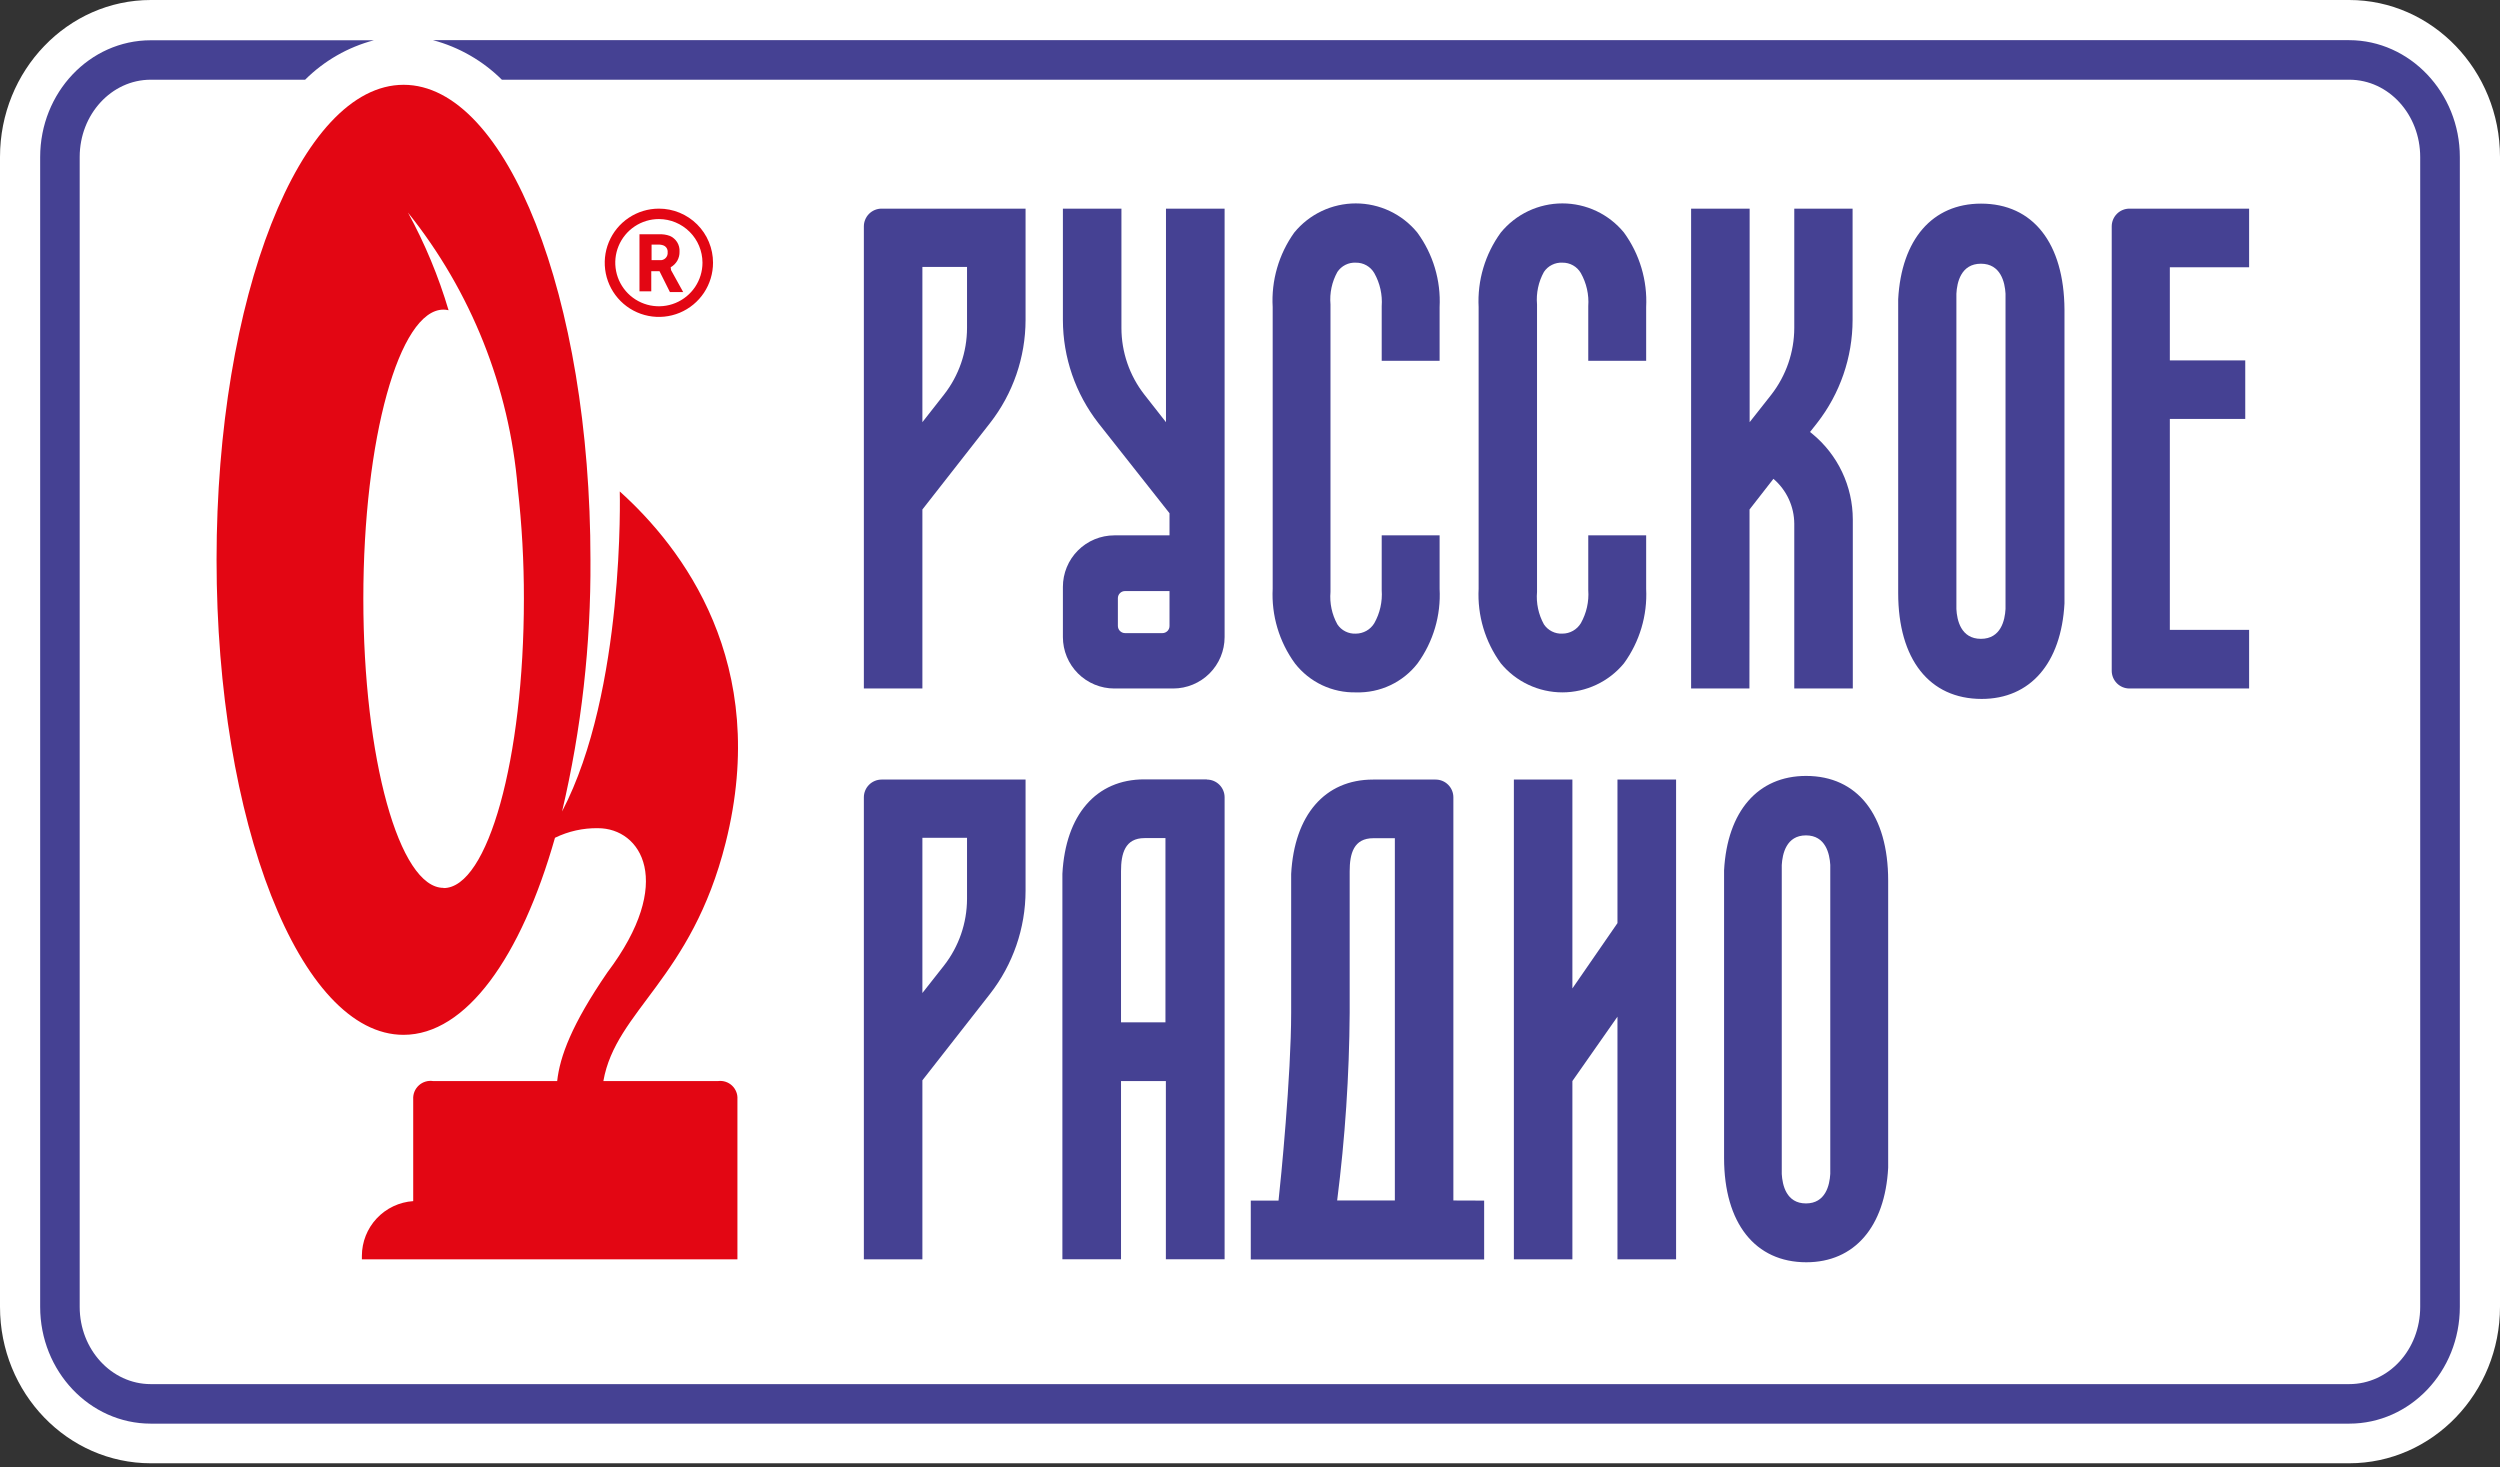 <svg width="138" height="81" viewBox="0 0 138 81" fill="none" xmlns="http://www.w3.org/2000/svg">
<rect x="0" y="0" width="138" height="81" fill="#333333" stroke="none"/>
<path fill-rule="evenodd" clip-rule="evenodd" d="M129.673 0H8.327C3.737 0 0 3.887 0 8.666V72.135C0 76.915 3.737 80.773 8.327 80.773H129.673C134.28 80.773 138 76.886 138 72.135V8.666C138 3.887 134.263 0 129.673 0Z" fill="white"/>
<path fill-rule="evenodd" clip-rule="evenodd" d="M24.479 49.01C22.037 49.01 20.056 41.863 20.056 33.047C20.056 24.231 22.037 17.091 24.479 17.091C24.574 17.091 24.669 17.102 24.761 17.125C24.207 15.255 23.456 13.448 22.521 11.736C26.007 16.088 28.116 21.381 28.579 26.938C28.809 28.97 28.923 31.014 28.919 33.059C28.919 41.875 26.932 49.021 24.49 49.021L24.479 49.01ZM39.641 59.674H33.306C33.992 55.77 38.167 54.037 40.055 46.522C42.554 36.594 37.648 30.22 34.211 27.128C34.211 27.128 34.51 38.126 31.026 44.794C32.097 40.241 32.623 35.577 32.593 30.899C32.593 16.423 27.986 4.681 22.279 4.681C16.573 4.681 11.954 16.423 11.954 30.899C11.954 45.376 16.561 57.123 22.273 57.123C25.729 57.123 28.763 52.833 30.635 46.245C31.373 45.885 32.186 45.703 33.007 45.716C35.385 45.716 37.291 48.687 33.525 53.68C31.55 56.559 30.905 58.327 30.756 59.674H23.903C23.762 59.653 23.619 59.664 23.483 59.706C23.347 59.747 23.222 59.819 23.118 59.915C23.013 60.011 22.931 60.129 22.877 60.261C22.824 60.392 22.801 60.534 22.809 60.676V66.302C22.042 66.353 21.322 66.694 20.796 67.255C20.27 67.816 19.977 68.556 19.976 69.325V69.515H40.706V60.676C40.715 60.537 40.693 60.397 40.641 60.267C40.59 60.138 40.511 60.021 40.409 59.925C40.307 59.829 40.185 59.757 40.053 59.714C39.92 59.67 39.779 59.657 39.641 59.674Z" fill="#E30613"/>
<path fill-rule="evenodd" clip-rule="evenodd" d="M96.574 32.581V28.124L97.893 26.431C98.251 26.737 98.54 27.116 98.738 27.544C98.937 27.971 99.041 28.436 99.044 28.907V38.005H102.275V28.671C102.273 27.765 102.071 26.871 101.683 26.052C101.295 25.234 100.73 24.512 100.029 23.938L99.914 23.845L100.3 23.356C101.569 21.731 102.26 19.729 102.263 17.667V11.517H99.044V18.104C99.041 19.437 98.595 20.731 97.778 21.784L96.58 23.304V11.517H93.349V38.005H96.568L96.574 32.581Z" fill="#454193"/>
<path fill-rule="evenodd" clip-rule="evenodd" d="M124.151 14.753V11.517H117.54C117.282 11.518 117.034 11.622 116.852 11.805C116.67 11.989 116.567 12.237 116.567 12.496V37.026C116.567 37.285 116.67 37.533 116.852 37.717C117.034 37.9 117.282 38.004 117.54 38.005H124.151V34.769H119.775V23.126H123.938V19.895H119.775V14.753H124.151Z" fill="#454193"/>
<path fill-rule="evenodd" clip-rule="evenodd" d="M89.284 50.956L86.796 54.561V43.032H83.566V69.515H86.796V59.674L89.284 56.121V69.515H92.52V43.032H89.284V50.956Z" fill="#454193"/>
<path fill-rule="evenodd" clip-rule="evenodd" d="M64.356 56.432H61.88V48.094C61.88 47.115 62.099 46.263 63.181 46.263H64.333V56.432H64.356ZM66.619 43.021H63.164C60.509 43.021 58.816 44.973 58.644 48.238C58.644 48.509 58.644 48.756 58.644 48.992V69.51H61.88V59.674H64.356V69.51H67.598V44.011C67.598 43.883 67.573 43.756 67.523 43.637C67.474 43.518 67.402 43.41 67.311 43.319C67.22 43.228 67.112 43.156 66.994 43.107C66.875 43.058 66.748 43.032 66.619 43.032V43.021Z" fill="#454193"/>
<path fill-rule="evenodd" clip-rule="evenodd" d="M101.031 64.799C100.997 65.41 100.778 66.429 99.689 66.429C98.601 66.429 98.388 65.41 98.353 64.805C98.353 64.563 98.353 47.979 98.353 47.749C98.388 47.138 98.601 46.113 99.689 46.113C100.778 46.113 100.997 47.138 101.031 47.743C101.031 48.019 101.031 64.362 101.031 64.799ZM99.695 42.831C97.04 42.831 95.347 44.777 95.169 48.042C95.169 48.313 95.169 48.56 95.169 48.797V63.918C95.169 67.534 96.897 69.677 99.707 69.677C102.361 69.677 104.054 67.725 104.227 64.46C104.227 64.195 104.227 63.947 104.227 63.711V48.607C104.227 44.99 102.534 42.831 99.695 42.831Z" fill="#454193"/>
<path fill-rule="evenodd" clip-rule="evenodd" d="M89.641 36.617C90.508 35.425 90.941 33.972 90.868 32.5V29.552H87.672V32.575C87.718 33.211 87.575 33.845 87.263 34.401C87.157 34.576 87.007 34.721 86.829 34.822C86.65 34.923 86.449 34.976 86.243 34.976C86.044 34.987 85.845 34.945 85.666 34.855C85.487 34.765 85.335 34.63 85.224 34.464C84.923 33.918 84.79 33.294 84.844 32.673V16.803C84.79 16.181 84.922 15.558 85.224 15.012C85.335 14.845 85.487 14.71 85.666 14.621C85.845 14.531 86.044 14.489 86.243 14.499C86.449 14.496 86.653 14.547 86.832 14.648C87.011 14.749 87.16 14.897 87.263 15.075C87.575 15.63 87.718 16.265 87.672 16.901V19.918H90.868V16.953C90.942 15.48 90.509 14.027 89.641 12.835C89.229 12.333 88.71 11.928 88.123 11.65C87.535 11.372 86.893 11.228 86.243 11.228C85.594 11.228 84.952 11.372 84.364 11.65C83.777 11.928 83.258 12.333 82.846 12.835C81.978 14.027 81.545 15.48 81.62 16.953V32.5C81.545 33.973 81.978 35.426 82.846 36.617C83.259 37.118 83.778 37.522 84.366 37.798C84.953 38.075 85.594 38.219 86.243 38.219C86.893 38.219 87.534 38.075 88.121 37.798C88.709 37.522 89.228 37.118 89.641 36.617Z" fill="#454193"/>
<path fill-rule="evenodd" clip-rule="evenodd" d="M110.705 33.617C110.671 34.234 110.452 35.264 109.346 35.264C108.241 35.264 108.022 34.228 107.993 33.617C107.993 33.37 107.993 16.452 107.993 16.216C108.022 15.594 108.246 14.557 109.346 14.557C110.446 14.557 110.671 15.594 110.705 16.21C110.705 16.486 110.705 33.163 110.705 33.617ZM109.352 11.24C106.669 11.24 104.958 13.216 104.78 16.515C104.78 16.786 104.78 17.039 104.78 17.275V32.736C104.78 36.399 106.507 38.581 109.387 38.581C112.07 38.581 113.78 36.612 113.959 33.312C113.959 33.042 113.959 32.794 113.959 32.552V17.085C113.936 13.429 112.225 11.24 109.352 11.24Z" fill="#454193"/>
<path fill-rule="evenodd" clip-rule="evenodd" d="M74.859 38.219C75.511 38.238 76.157 38.103 76.747 37.825C77.336 37.547 77.852 37.133 78.251 36.618C79.116 35.425 79.545 33.972 79.466 32.501V29.552H76.27V32.575C76.316 33.211 76.174 33.846 75.861 34.401C75.755 34.576 75.605 34.721 75.427 34.822C75.248 34.922 75.047 34.976 74.842 34.977C74.642 34.987 74.443 34.945 74.264 34.855C74.086 34.766 73.933 34.631 73.823 34.464C73.521 33.918 73.389 33.295 73.443 32.673V16.803C73.388 16.182 73.52 15.558 73.823 15.012C73.933 14.846 74.086 14.711 74.264 14.621C74.443 14.531 74.642 14.489 74.842 14.5C75.048 14.496 75.251 14.547 75.43 14.649C75.609 14.75 75.758 14.897 75.861 15.076C76.174 15.631 76.316 16.266 76.27 16.901V19.918H79.466V16.953C79.541 15.479 79.106 14.025 78.234 12.836C77.822 12.333 77.304 11.928 76.717 11.65C76.13 11.372 75.489 11.228 74.839 11.228C74.189 11.228 73.548 11.372 72.961 11.65C72.374 11.928 71.856 12.333 71.444 12.836C70.589 14.032 70.168 15.485 70.252 16.953V32.501C70.178 33.973 70.611 35.426 71.479 36.618C71.878 37.131 72.391 37.543 72.978 37.821C73.566 38.099 74.21 38.235 74.859 38.219Z" fill="#454193"/>
<path fill-rule="evenodd" clip-rule="evenodd" d="M50.916 14.736H53.38V18.104C53.378 19.438 52.93 20.733 52.108 21.784L50.916 23.304V14.736ZM47.685 12.501V38.005H50.916V28.124L54.647 23.356C55.916 21.731 56.607 19.729 56.611 17.667V11.517H48.658C48.53 11.517 48.403 11.543 48.284 11.593C48.166 11.643 48.058 11.716 47.968 11.807C47.877 11.899 47.806 12.007 47.758 12.126C47.709 12.245 47.684 12.373 47.685 12.501Z" fill="#454193"/>
<path fill-rule="evenodd" clip-rule="evenodd" d="M50.916 46.245H53.38V49.62C53.377 50.954 52.929 52.248 52.108 53.3L50.916 54.814V46.245ZM47.685 44.011V69.515H50.916V59.634L54.647 54.866C55.916 53.24 56.607 51.239 56.611 49.176V43.032H48.658C48.4 43.034 48.152 43.138 47.97 43.321C47.788 43.504 47.685 43.752 47.685 44.011Z" fill="#454193"/>
<path fill-rule="evenodd" clip-rule="evenodd" d="M76.996 66.267H73.811C74.249 62.829 74.48 59.368 74.502 55.902V48.1C74.502 47.121 74.721 46.269 75.809 46.269H76.996V66.267ZM80.226 66.267V45.491V44.011C80.226 43.752 80.123 43.503 79.939 43.319C79.756 43.135 79.507 43.032 79.247 43.032H75.792C73.137 43.032 71.444 44.984 71.272 48.249C71.272 48.52 71.272 48.768 71.272 48.998V55.908C71.272 59.363 70.696 65.208 70.575 66.273H69.043V69.521H81.925V66.273L80.226 66.267Z" fill="#454193"/>
<path fill-rule="evenodd" clip-rule="evenodd" d="M64.557 34.55C64.558 34.602 64.549 34.654 64.529 34.702C64.51 34.75 64.481 34.794 64.445 34.831C64.408 34.868 64.365 34.897 64.317 34.917C64.269 34.937 64.218 34.948 64.166 34.948H62.104C61.999 34.948 61.898 34.906 61.823 34.831C61.749 34.757 61.707 34.656 61.707 34.55V33.019C61.707 32.967 61.717 32.915 61.737 32.867C61.757 32.819 61.787 32.776 61.824 32.74C61.861 32.703 61.904 32.674 61.953 32.655C62.001 32.636 62.052 32.626 62.104 32.627H64.557V34.55ZM64.362 11.517V23.304L63.17 21.784C62.349 20.733 61.904 19.438 61.903 18.104V11.517H58.672V17.667C58.676 19.728 59.365 21.729 60.63 23.356L64.557 28.331V29.552H61.511C61.138 29.552 60.768 29.626 60.423 29.769C60.079 29.912 59.765 30.121 59.502 30.386C59.238 30.65 59.029 30.963 58.887 31.308C58.744 31.654 58.672 32.023 58.672 32.397V35.166C58.672 35.919 58.971 36.641 59.504 37.174C60.036 37.706 60.758 38.005 61.511 38.005H64.759C65.512 38.005 66.234 37.706 66.766 37.174C67.299 36.641 67.598 35.919 67.598 35.166V32.247C67.598 32.247 67.598 32.247 67.598 32.207V11.517H64.362Z" fill="#454193"/>
<path fill-rule="evenodd" clip-rule="evenodd" d="M38.777 14.505C38.776 14.981 38.634 15.446 38.369 15.841C38.103 16.236 37.727 16.544 37.287 16.725C36.847 16.906 36.363 16.953 35.897 16.86C35.43 16.766 35.002 16.536 34.666 16.2C34.33 15.863 34.101 15.434 34.009 14.967C33.916 14.5 33.964 14.017 34.147 13.577C34.329 13.138 34.638 12.762 35.033 12.498C35.429 12.234 35.894 12.092 36.37 12.092C37.007 12.094 37.617 12.347 38.068 12.797C38.519 13.247 38.774 13.857 38.777 14.494V14.505ZM36.37 11.517C35.779 11.517 35.201 11.692 34.709 12.021C34.217 12.349 33.834 12.816 33.608 13.363C33.382 13.909 33.324 14.511 33.439 15.091C33.555 15.67 33.84 16.203 34.259 16.621C34.677 17.038 35.21 17.323 35.791 17.437C36.371 17.552 36.972 17.492 37.518 17.265C38.064 17.038 38.53 16.654 38.858 16.162C39.185 15.669 39.36 15.091 39.359 14.499C39.359 14.107 39.281 13.719 39.131 13.357C38.981 12.994 38.761 12.665 38.483 12.388C38.205 12.111 37.876 11.892 37.513 11.742C37.151 11.592 36.762 11.516 36.37 11.517Z" fill="#E30613"/>
<path fill-rule="evenodd" clip-rule="evenodd" d="M36.854 13.924C36.86 13.983 36.853 14.042 36.834 14.098C36.814 14.154 36.782 14.205 36.74 14.247C36.698 14.289 36.647 14.321 36.591 14.341C36.535 14.361 36.475 14.367 36.416 14.361H35.967V13.503H36.324C36.432 13.496 36.54 13.514 36.641 13.555C36.71 13.587 36.768 13.639 36.806 13.705C36.844 13.771 36.861 13.848 36.854 13.924ZM37.021 14.753C37.173 14.668 37.299 14.544 37.386 14.392C37.472 14.241 37.515 14.069 37.51 13.895C37.522 13.711 37.477 13.527 37.38 13.371C37.282 13.214 37.139 13.091 36.969 13.02C36.785 12.952 36.589 12.923 36.393 12.933H35.299V16.083H35.95V14.972H36.405L36.98 16.123H37.712L37.044 14.914L37.021 14.753Z" fill="#E30613"/>
<path fill-rule="evenodd" clip-rule="evenodd" d="M129.679 2.217H23.903C25.338 2.601 26.648 3.353 27.704 4.4H129.679C131.867 4.4 133.595 6.334 133.595 8.666V72.141C133.595 74.491 131.867 76.403 129.673 76.403H8.321C6.156 76.403 4.399 74.491 4.399 72.141V8.666C4.399 6.311 6.156 4.4 8.321 4.4H16.843C17.895 3.353 19.204 2.602 20.638 2.223H8.321C4.958 2.223 2.217 5.102 2.217 8.672V72.141C2.217 75.694 4.958 78.585 8.321 78.585H129.679C133.042 78.585 135.783 75.706 135.783 72.141V8.666C135.783 5.114 133.019 2.223 129.679 2.217Z" fill="#454193"/>
</svg>
